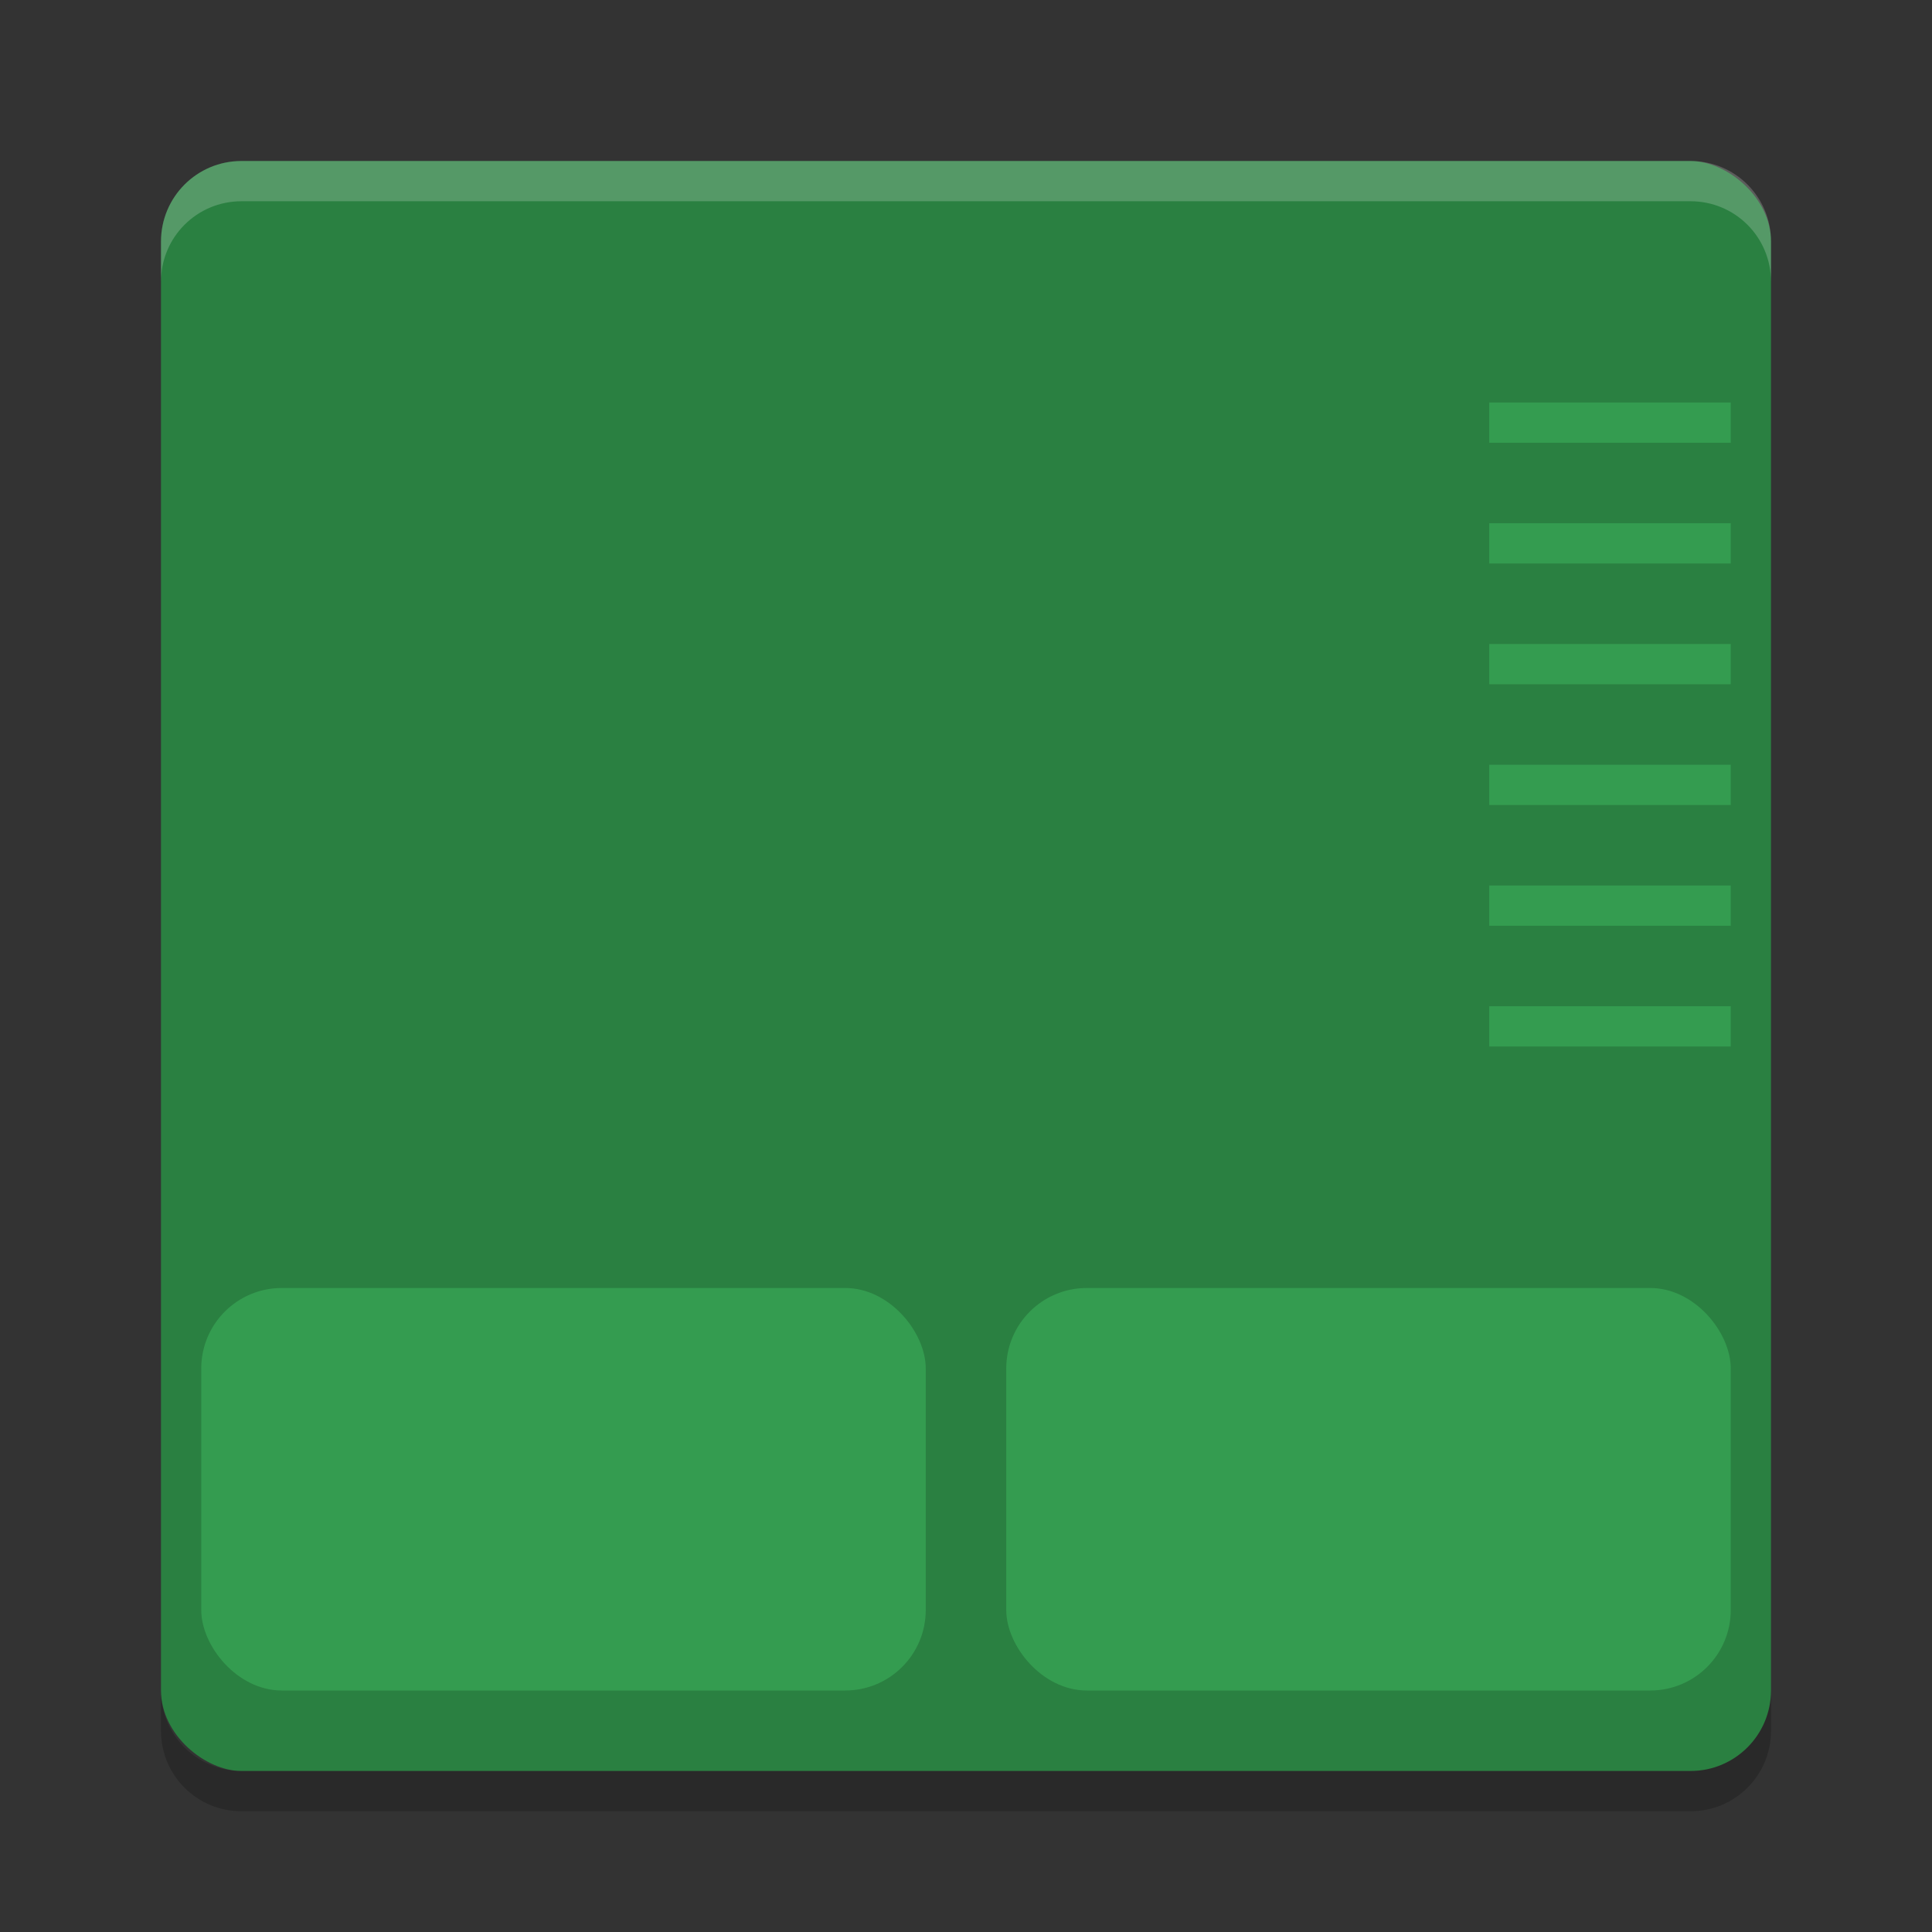 <?xml version="1.0" encoding="UTF-8" standalone="no"?>
<svg
   xmlns:dc="http://purl.org/dc/elements/1.1/"
   xmlns:cc="http://creativecommons.org/ns#"
   xmlns:rdf="http://www.w3.org/1999/02/22-rdf-syntax-ns#"
   xmlns:svg="http://www.w3.org/2000/svg"
   xmlns="http://www.w3.org/2000/svg"
   xmlns:sodipodi="http://sodipodi.sourceforge.net/DTD/sodipodi-0.dtd"
   xmlns:inkscape="http://www.inkscape.org/namespaces/inkscape"
   width="48"
   height="48"
   version="1"
   id="svg26"
   sodipodi:docname="input-touchpad-on.svg"
   inkscape:version="0.92.5 (2060ec1f9f, 2020-04-08)">
  <rect width="100%" height="100%" fill="#333333" stroke="none"/>
  <defs
     id="defs30" />
  <sodipodi:namedview
     pagecolor="#fefefe"
     bordercolor="#33994e"
     borderopacity="1"
     objecttolerance="10"
     gridtolerance="10"
     guidetolerance="10"
     inkscape:pageopacity="0"
     inkscape:pageshadow="2"
     inkscape:window-width="783"
     inkscape:window-height="480"
     id="namedview28"
     showgrid="false"
     inkscape:zoom="4.9166667"
     inkscape:cx="24"
     inkscape:cy="24"
     inkscape:window-x="0"
     inkscape:window-y="28"
     inkscape:window-maximized="0"
     inkscape:current-layer="svg26" />
  <rect
     fill="#99ddab"
     width="40"
     height="40"
     x="-44"
     y="-44"
     rx="2"
     ry="2"
     transform="matrix(0,-1,-1,0,0,0)"
     id="rect2"
     style="fill:#2a8041;fill-opacity:1" />
  <path
     fill="#fff"
     opacity=".2"
     d="m6 4c-1.108 0-2 0.892-2 2v1c0-1.108 0.892-2 2-2h36c1.108 0 2 0.892 2 2v-1c0-1.108-0.892-2-2-2h-36z"
     id="path4" />
  <g
     fill="#2f8b47"
     id="g22"
     style="fill:#349c50;fill-opacity:1">
    <rect
       width="18"
       height="10"
       x="5"
       y="32"
       rx="2"
       ry="2"
       id="rect6"
       style="fill:#349c50;fill-opacity:1" />
    <rect
       width="18"
       height="10"
       x="25"
       y="32"
       rx="2"
       ry="2"
       id="rect8"
       style="fill:#349c50;fill-opacity:1" />
    <rect
       width="6"
       height="1"
       x="37"
       y="10"
       id="rect10"
       style="fill:#349c50;fill-opacity:1" />
    <rect
       width="6"
       height="1"
       x="37"
       y="13"
       id="rect12"
       style="fill:#349c50;fill-opacity:1" />
    <rect
       width="6"
       height="1"
       x="37"
       y="16"
       id="rect14"
       style="fill:#349c50;fill-opacity:1" />
    <rect
       width="6"
       height="1"
       x="37"
       y="19"
       id="rect16"
       style="fill:#349c50;fill-opacity:1" />
    <rect
       width="6"
       height="1"
       x="37"
       y="22"
       id="rect18"
       style="fill:#349c50;fill-opacity:1" />
    <rect
       width="6"
       height="1"
       x="37"
       y="25"
       id="rect20"
       style="fill:#349c50;fill-opacity:1" />
  </g>
  <path
     opacity=".2"
     d="m4 42v1c0 1.108 0.892 2 2 2h36c1.108 0 2-0.892 2-2v-1c0 1.108-0.892 2-2 2h-36c-1.108 0-2-0.892-2-2z"
     id="path24" />
</svg>
